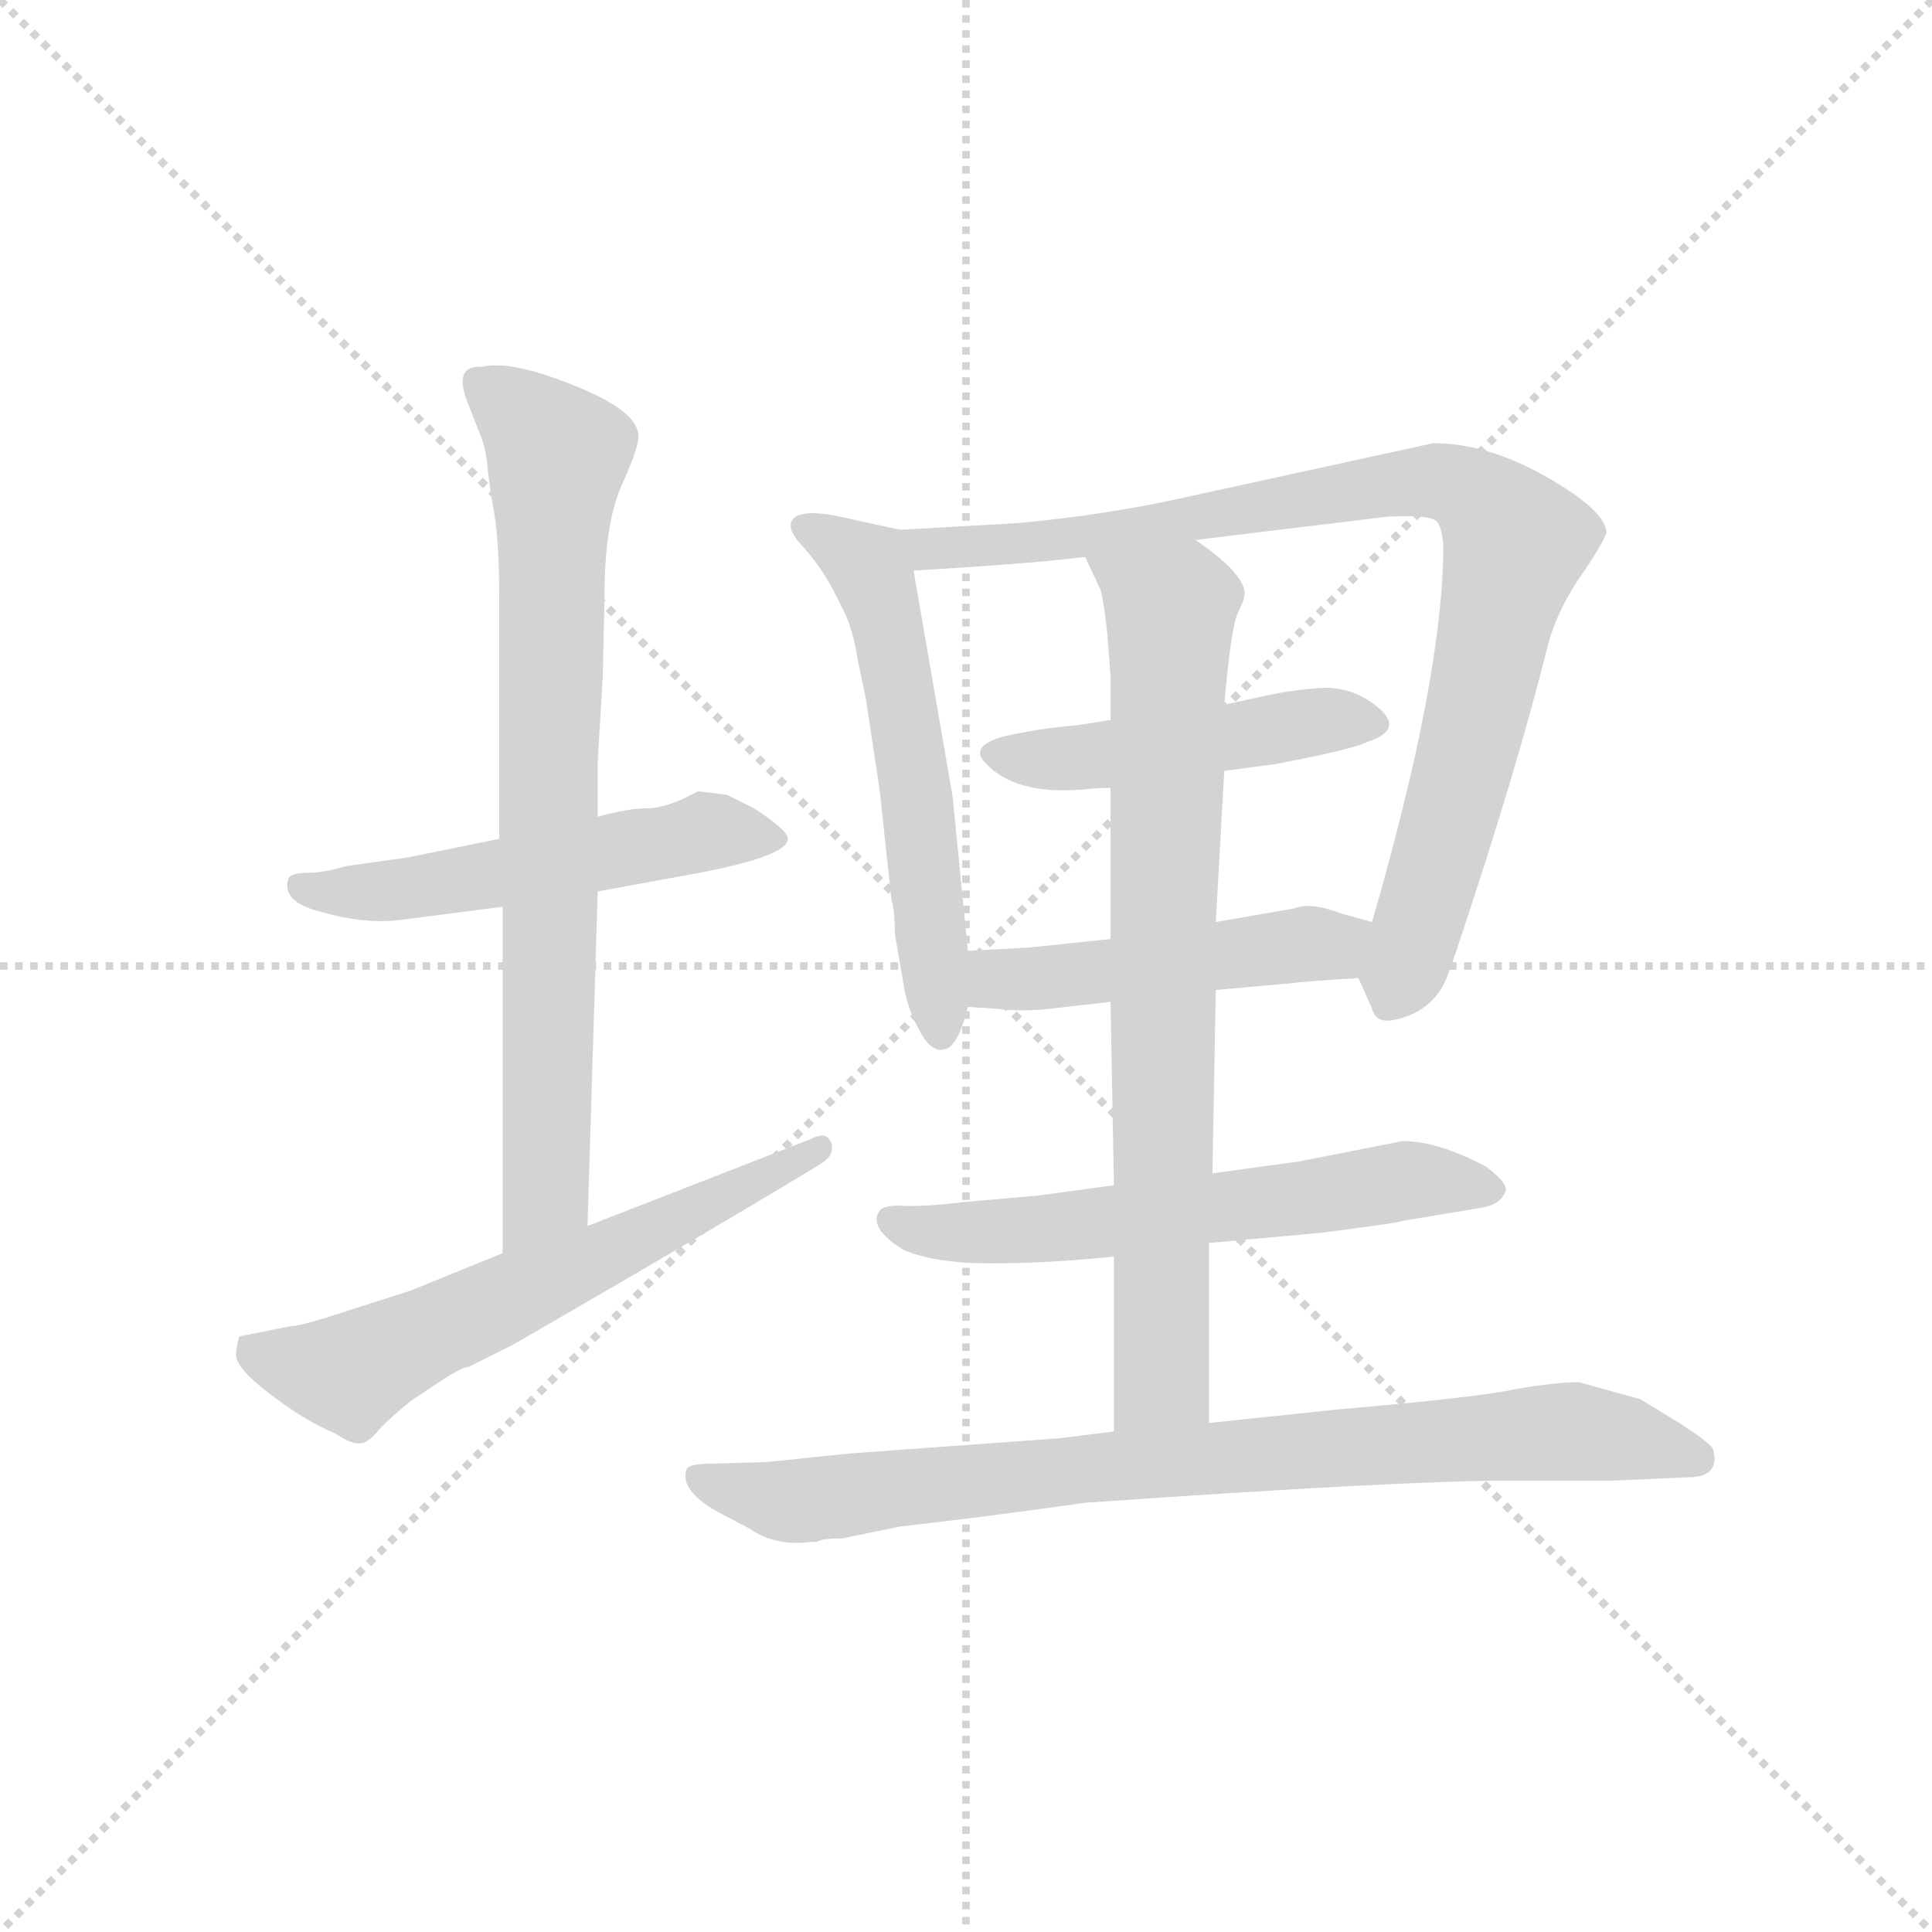 <svg version="1.1" viewBox="0 0 1024 1024" xmlns="http://www.w3.org/2000/svg">
  <g stroke="lightgray" stroke-dasharray="1,1" stroke-width="1" transform="scale(4, 4)">
    <line x1="0" y1="0" x2="256" y2="256"></line>
    <line x1="256" y1="0" x2="0" y2="256"></line>
    <line x1="128" y1="0" x2="128" y2="256"></line>
    <line x1="0" y1="128" x2="256" y2="128"></line>
  </g>
  <g transform="scale(0.9, -0.9) translate(50, -830)">
    <style type="text/css">
      
        @keyframes keyframes0 {
          from {
            stroke: blue;
            stroke-dashoffset: 540;
            stroke-width: 128;
          }
          64% {
            animation-timing-function: step-end;
            stroke: blue;
            stroke-dashoffset: 0;
            stroke-width: 128;
          }
          to {
            stroke: black;
            stroke-width: 1024;
          }
        }
        #make-me-a-hanzi-animation-0 {
          animation: keyframes0 0.689s both;
          animation-delay: 0s;
          animation-timing-function: linear;
        }
      
        @keyframes keyframes1 {
          from {
            stroke: blue;
            stroke-dashoffset: 787;
            stroke-width: 128;
          }
          72% {
            animation-timing-function: step-end;
            stroke: blue;
            stroke-dashoffset: 0;
            stroke-width: 128;
          }
          to {
            stroke: black;
            stroke-width: 1024;
          }
        }
        #make-me-a-hanzi-animation-1 {
          animation: keyframes1 0.89s both;
          animation-delay: 0.689s;
          animation-timing-function: linear;
        }
      
        @keyframes keyframes2 {
          from {
            stroke: blue;
            stroke-dashoffset: 622;
            stroke-width: 128;
          }
          67% {
            animation-timing-function: step-end;
            stroke: blue;
            stroke-dashoffset: 0;
            stroke-width: 128;
          }
          to {
            stroke: black;
            stroke-width: 1024;
          }
        }
        #make-me-a-hanzi-animation-2 {
          animation: keyframes2 0.756s both;
          animation-delay: 1.58s;
          animation-timing-function: linear;
        }
      
        @keyframes keyframes3 {
          from {
            stroke: blue;
            stroke-dashoffset: 577;
            stroke-width: 128;
          }
          65% {
            animation-timing-function: step-end;
            stroke: blue;
            stroke-dashoffset: 0;
            stroke-width: 128;
          }
          to {
            stroke: black;
            stroke-width: 1024;
          }
        }
        #make-me-a-hanzi-animation-3 {
          animation: keyframes3 0.72s both;
          animation-delay: 2.336s;
          animation-timing-function: linear;
        }
      
        @keyframes keyframes4 {
          from {
            stroke: blue;
            stroke-dashoffset: 907;
            stroke-width: 128;
          }
          75% {
            animation-timing-function: step-end;
            stroke: blue;
            stroke-dashoffset: 0;
            stroke-width: 128;
          }
          to {
            stroke: black;
            stroke-width: 1024;
          }
        }
        #make-me-a-hanzi-animation-4 {
          animation: keyframes4 0.988s both;
          animation-delay: 3.056s;
          animation-timing-function: linear;
        }
      
        @keyframes keyframes5 {
          from {
            stroke: blue;
            stroke-dashoffset: 478;
            stroke-width: 128;
          }
          61% {
            animation-timing-function: step-end;
            stroke: blue;
            stroke-dashoffset: 0;
            stroke-width: 128;
          }
          to {
            stroke: black;
            stroke-width: 1024;
          }
        }
        #make-me-a-hanzi-animation-5 {
          animation: keyframes5 0.639s both;
          animation-delay: 4.044s;
          animation-timing-function: linear;
        }
      
        @keyframes keyframes6 {
          from {
            stroke: blue;
            stroke-dashoffset: 492;
            stroke-width: 128;
          }
          62% {
            animation-timing-function: step-end;
            stroke: blue;
            stroke-dashoffset: 0;
            stroke-width: 128;
          }
          to {
            stroke: black;
            stroke-width: 1024;
          }
        }
        #make-me-a-hanzi-animation-6 {
          animation: keyframes6 0.65s both;
          animation-delay: 4.683s;
          animation-timing-function: linear;
        }
      
        @keyframes keyframes7 {
          from {
            stroke: blue;
            stroke-dashoffset: 610;
            stroke-width: 128;
          }
          67% {
            animation-timing-function: step-end;
            stroke: blue;
            stroke-dashoffset: 0;
            stroke-width: 128;
          }
          to {
            stroke: black;
            stroke-width: 1024;
          }
        }
        #make-me-a-hanzi-animation-7 {
          animation: keyframes7 0.746s both;
          animation-delay: 5.333s;
          animation-timing-function: linear;
        }
      
        @keyframes keyframes8 {
          from {
            stroke: blue;
            stroke-dashoffset: 793;
            stroke-width: 128;
          }
          72% {
            animation-timing-function: step-end;
            stroke: blue;
            stroke-dashoffset: 0;
            stroke-width: 128;
          }
          to {
            stroke: black;
            stroke-width: 1024;
          }
        }
        #make-me-a-hanzi-animation-8 {
          animation: keyframes8 0.895s both;
          animation-delay: 6.08s;
          animation-timing-function: linear;
        }
      
        @keyframes keyframes9 {
          from {
            stroke: blue;
            stroke-dashoffset: 847;
            stroke-width: 128;
          }
          73% {
            animation-timing-function: step-end;
            stroke: blue;
            stroke-dashoffset: 0;
            stroke-width: 128;
          }
          to {
            stroke: black;
            stroke-width: 1024;
          }
        }
        #make-me-a-hanzi-animation-9 {
          animation: keyframes9 0.939s both;
          animation-delay: 6.975s;
          animation-timing-function: linear;
        }
      
    </style>
    
      <path d="M 184 288 L 246 296 L 302 305 L 362 316 Q 414 326 414 336 Q 414 341 394 354 L 378 362 L 361 364 Q 343 354 331 354 Q 320 354 302 349 L 244 336 L 190 325 L 154 320 Q 141 316 131 316 Q 122 316 120 313 Q 115 299 139 293 Q 163 286 184 288 Z" fill="lightgray"></path>
    
      <path d="M 246 296 L 246 92 C 246 62 295 78 296 108 L 302 305 L 302 349 L 302 382 L 305 432 L 306 479 Q 306 521 316 544 Q 326 566 326 573 Q 326 588 288 603 Q 251 618 234 614 Q 217 615 225 594 L 232 576 Q 236 567 237 556 Q 238 545 241 528 Q 244 511 244 478 L 244 336 L 246 296 Z" fill="lightgray"></path>
    
      <path d="M 246 92 L 192 70 L 142 54 Q 126 49 121 49 L 91 43 Q 90 41 89 33 Q 88 25 109 9 Q 130 -7 147 -14 Q 158 -21 162 -20 Q 167 -20 174 -11 Q 182 -3 192 5 L 213 19 Q 223 25 226 25 L 252 38 Q 375 109 434 145 Q 440 149 440 154 Q 440 159 436 161 Q 433 162 427 159 L 296 108 L 246 92 Z" fill="lightgray"></path>
    
      <path d="M 520 270 L 511 361 L 488 494 C 484 517 484 517 480 518 L 448 525 Q 427 530 419 526 Q 411 521 422 509 Q 434 496 442 480 L 448 468 Q 453 456 455 442 L 460 418 L 468 365 L 475 300 Q 477 294 477 280 L 482 251 Q 484 237 491 224 Q 498 210 506 212 Q 514 213 520 237 L 520 270 Z" fill="lightgray"></path>
    
      <path d="M 488 494 Q 557 498 589 502 L 654 512 L 761 525 Q 766 526 779 526 Q 793 526 796 523 Q 799 520 800 509 Q 800 432 758 287 C 750 258 749 256 750 254 L 758 236 Q 760 228 769 229 Q 793 233 802 254 L 808 271 Q 844 379 861 448 Q 866 468 879 488 Q 893 508 896 516 Q 896 529 861 549 Q 826 569 794 569 L 652 538 Q 604 527 550 522 L 480 518 C 450 516 458 492 488 494 Z" fill="lightgray"></path>
    
      <path d="M 604 406 L 585 403 Q 561 401 540 396 Q 520 390 531 380 Q 548 362 587 365 Q 597 366 604 366 L 671 376 L 701 380 Q 748 389 755 393 Q 777 400 762 413 Q 748 425 730 425 Q 712 424 694 420 L 671 415 L 604 406 Z" fill="lightgray"></path>
    
      <path d="M 604 277 L 556 272 L 520 270 C 490 268 490 239 520 237 L 536 236 Q 551 234 569 236 L 604 240 L 666 247 L 711 251 Q 717 252 750 254 C 780 256 787 279 758 287 L 740 292 Q 722 299 712 295 L 666 287 L 604 277 Z" fill="lightgray"></path>
    
      <path d="M 606 132 L 562 126 L 517 122 Q 491 119 480 120 Q 470 120 468 117 Q 461 107 482 94 Q 500 86 534 86 Q 568 86 606 90 L 662 98 L 728 104 Q 775 110 776 111 L 824 119 Q 833 121 836 127 Q 840 132 825 143 Q 797 158 776 158 L 715 146 L 664 139 L 606 132 Z" fill="lightgray"></path>
    
      <path d="M 602 458 L 604 432 L 604 406 L 604 366 L 604 277 L 604 240 L 606 132 L 606 90 L 606 -13 C 606 -43 662 -38 662 -8 L 662 98 L 664 139 L 666 247 L 666 287 L 671 376 L 671 415 Q 675 461 679 469 Q 683 477 683 481 Q 682 493 654 512 C 630 530 576 529 589 502 L 598 483 Q 600 476 602 458 Z" fill="lightgray"></path>
    
      <path d="M 606 -13 L 574 -17 L 450 -26 L 402 -31 L 368 -32 Q 355 -32 354 -36 Q 351 -48 372 -60 L 391 -70 Q 407 -81 428 -78 L 431 -78 Q 434 -76 446 -76 L 480 -69 Q 533 -63 589 -55 Q 775 -42 837 -42 L 898 -42 L 944 -40 Q 963 -40 959 -24 Q 959 -21 939 -8 L 916 6 L 880 16 Q 866 16 843 12 Q 820 7 738 0 L 662 -8 L 606 -13 Z" fill="lightgray"></path>
    
    
      <clipPath id="make-me-a-hanzi-clip-0">
        <path d="M 184 288 L 246 296 L 302 305 L 362 316 Q 414 326 414 336 Q 414 341 394 354 L 378 362 L 361 364 Q 343 354 331 354 Q 320 354 302 349 L 244 336 L 190 325 L 154 320 Q 141 316 131 316 Q 122 316 120 313 Q 115 299 139 293 Q 163 286 184 288 Z"></path>
      </clipPath>
      <path clip-path="url(#make-me-a-hanzi-clip-0)" d="M 127 308 L 190 306 L 362 340 L 408 337" fill="none" id="make-me-a-hanzi-animation-0" stroke-dasharray="412 824" stroke-linecap="round"></path>
    
      <clipPath id="make-me-a-hanzi-clip-1">
        <path d="M 246 296 L 246 92 C 246 62 295 78 296 108 L 302 305 L 302 349 L 302 382 L 305 432 L 306 479 Q 306 521 316 544 Q 326 566 326 573 Q 326 588 288 603 Q 251 618 234 614 Q 217 615 225 594 L 232 576 Q 236 567 237 556 Q 238 545 241 528 Q 244 511 244 478 L 244 336 L 246 296 Z"></path>
      </clipPath>
      <path clip-path="url(#make-me-a-hanzi-clip-1)" d="M 232 603 L 278 562 L 272 147 L 270 124 L 250 100" fill="none" id="make-me-a-hanzi-animation-1" stroke-dasharray="659 1318" stroke-linecap="round"></path>
    
      <clipPath id="make-me-a-hanzi-clip-2">
        <path d="M 246 92 L 192 70 L 142 54 Q 126 49 121 49 L 91 43 Q 90 41 89 33 Q 88 25 109 9 Q 130 -7 147 -14 Q 158 -21 162 -20 Q 167 -20 174 -11 Q 182 -3 192 5 L 213 19 Q 223 25 226 25 L 252 38 Q 375 109 434 145 Q 440 149 440 154 Q 440 159 436 161 Q 433 162 427 159 L 296 108 L 246 92 Z"></path>
      </clipPath>
      <path clip-path="url(#make-me-a-hanzi-clip-2)" d="M 100 36 L 112 28 L 156 21 L 433 154" fill="none" id="make-me-a-hanzi-animation-2" stroke-dasharray="494 988" stroke-linecap="round"></path>
    
      <clipPath id="make-me-a-hanzi-clip-3">
        <path d="M 520 270 L 511 361 L 488 494 C 484 517 484 517 480 518 L 448 525 Q 427 530 419 526 Q 411 521 422 509 Q 434 496 442 480 L 448 468 Q 453 456 455 442 L 460 418 L 468 365 L 475 300 Q 477 294 477 280 L 482 251 Q 484 237 491 224 Q 498 210 506 212 Q 514 213 520 237 L 520 270 Z"></path>
      </clipPath>
      <path clip-path="url(#make-me-a-hanzi-clip-3)" d="M 426 519 L 461 497 L 471 468 L 490 365 L 504 221" fill="none" id="make-me-a-hanzi-animation-3" stroke-dasharray="449 898" stroke-linecap="round"></path>
    
      <clipPath id="make-me-a-hanzi-clip-4">
        <path d="M 488 494 Q 557 498 589 502 L 654 512 L 761 525 Q 766 526 779 526 Q 793 526 796 523 Q 799 520 800 509 Q 800 432 758 287 C 750 258 749 256 750 254 L 758 236 Q 760 228 769 229 Q 793 233 802 254 L 808 271 Q 844 379 861 448 Q 866 468 879 488 Q 893 508 896 516 Q 896 529 861 549 Q 826 569 794 569 L 652 538 Q 604 527 550 522 L 480 518 C 450 516 458 492 488 494 Z"></path>
      </clipPath>
      <path clip-path="url(#make-me-a-hanzi-clip-4)" d="M 487 514 L 498 506 L 594 514 L 777 546 L 802 546 L 819 538 L 843 510 L 806 355 L 772 245" fill="none" id="make-me-a-hanzi-animation-4" stroke-dasharray="779 1558" stroke-linecap="round"></path>
    
      <clipPath id="make-me-a-hanzi-clip-5">
        <path d="M 604 406 L 585 403 Q 561 401 540 396 Q 520 390 531 380 Q 548 362 587 365 Q 597 366 604 366 L 671 376 L 701 380 Q 748 389 755 393 Q 777 400 762 413 Q 748 425 730 425 Q 712 424 694 420 L 671 415 L 604 406 Z"></path>
      </clipPath>
      <path clip-path="url(#make-me-a-hanzi-clip-5)" d="M 537 387 L 578 383 L 715 404 L 757 403" fill="none" id="make-me-a-hanzi-animation-5" stroke-dasharray="350 700" stroke-linecap="round"></path>
    
      <clipPath id="make-me-a-hanzi-clip-6">
        <path d="M 604 277 L 556 272 L 520 270 C 490 268 490 239 520 237 L 536 236 Q 551 234 569 236 L 604 240 L 666 247 L 711 251 Q 717 252 750 254 C 780 256 787 279 758 287 L 740 292 Q 722 299 712 295 L 666 287 L 604 277 Z"></path>
      </clipPath>
      <path clip-path="url(#make-me-a-hanzi-clip-6)" d="M 524 243 L 537 254 L 734 273 L 752 283" fill="none" id="make-me-a-hanzi-animation-6" stroke-dasharray="364 728" stroke-linecap="round"></path>
    
      <clipPath id="make-me-a-hanzi-clip-7">
        <path d="M 606 132 L 562 126 L 517 122 Q 491 119 480 120 Q 470 120 468 117 Q 461 107 482 94 Q 500 86 534 86 Q 568 86 606 90 L 662 98 L 728 104 Q 775 110 776 111 L 824 119 Q 833 121 836 127 Q 840 132 825 143 Q 797 158 776 158 L 715 146 L 664 139 L 606 132 Z"></path>
      </clipPath>
      <path clip-path="url(#make-me-a-hanzi-clip-7)" d="M 476 112 L 501 104 L 568 106 L 773 135 L 826 129" fill="none" id="make-me-a-hanzi-animation-7" stroke-dasharray="482 964" stroke-linecap="round"></path>
    
      <clipPath id="make-me-a-hanzi-clip-8">
        <path d="M 602 458 L 604 432 L 604 406 L 604 366 L 604 277 L 604 240 L 606 132 L 606 90 L 606 -13 C 606 -43 662 -38 662 -8 L 662 98 L 664 139 L 666 247 L 666 287 L 671 376 L 671 415 Q 675 461 679 469 Q 683 477 683 481 Q 682 493 654 512 C 630 530 576 529 589 502 L 598 483 Q 600 476 602 458 Z"></path>
      </clipPath>
      <path clip-path="url(#make-me-a-hanzi-clip-8)" d="M 596 500 L 639 471 L 634 18 L 612 -6" fill="none" id="make-me-a-hanzi-animation-8" stroke-dasharray="665 1330" stroke-linecap="round"></path>
    
      <clipPath id="make-me-a-hanzi-clip-9">
        <path d="M 606 -13 L 574 -17 L 450 -26 L 402 -31 L 368 -32 Q 355 -32 354 -36 Q 351 -48 372 -60 L 391 -70 Q 407 -81 428 -78 L 431 -78 Q 434 -76 446 -76 L 480 -69 Q 533 -63 589 -55 Q 775 -42 837 -42 L 898 -42 L 944 -40 Q 963 -40 959 -24 Q 959 -21 939 -8 L 916 6 L 880 16 Q 866 16 843 12 Q 820 7 738 0 L 662 -8 L 606 -13 Z"></path>
      </clipPath>
      <path clip-path="url(#make-me-a-hanzi-clip-9)" d="M 363 -40 L 420 -54 L 615 -32 L 867 -13 L 910 -17 L 948 -29" fill="none" id="make-me-a-hanzi-animation-9" stroke-dasharray="719 1438" stroke-linecap="round"></path>
    
  </g>
</svg>